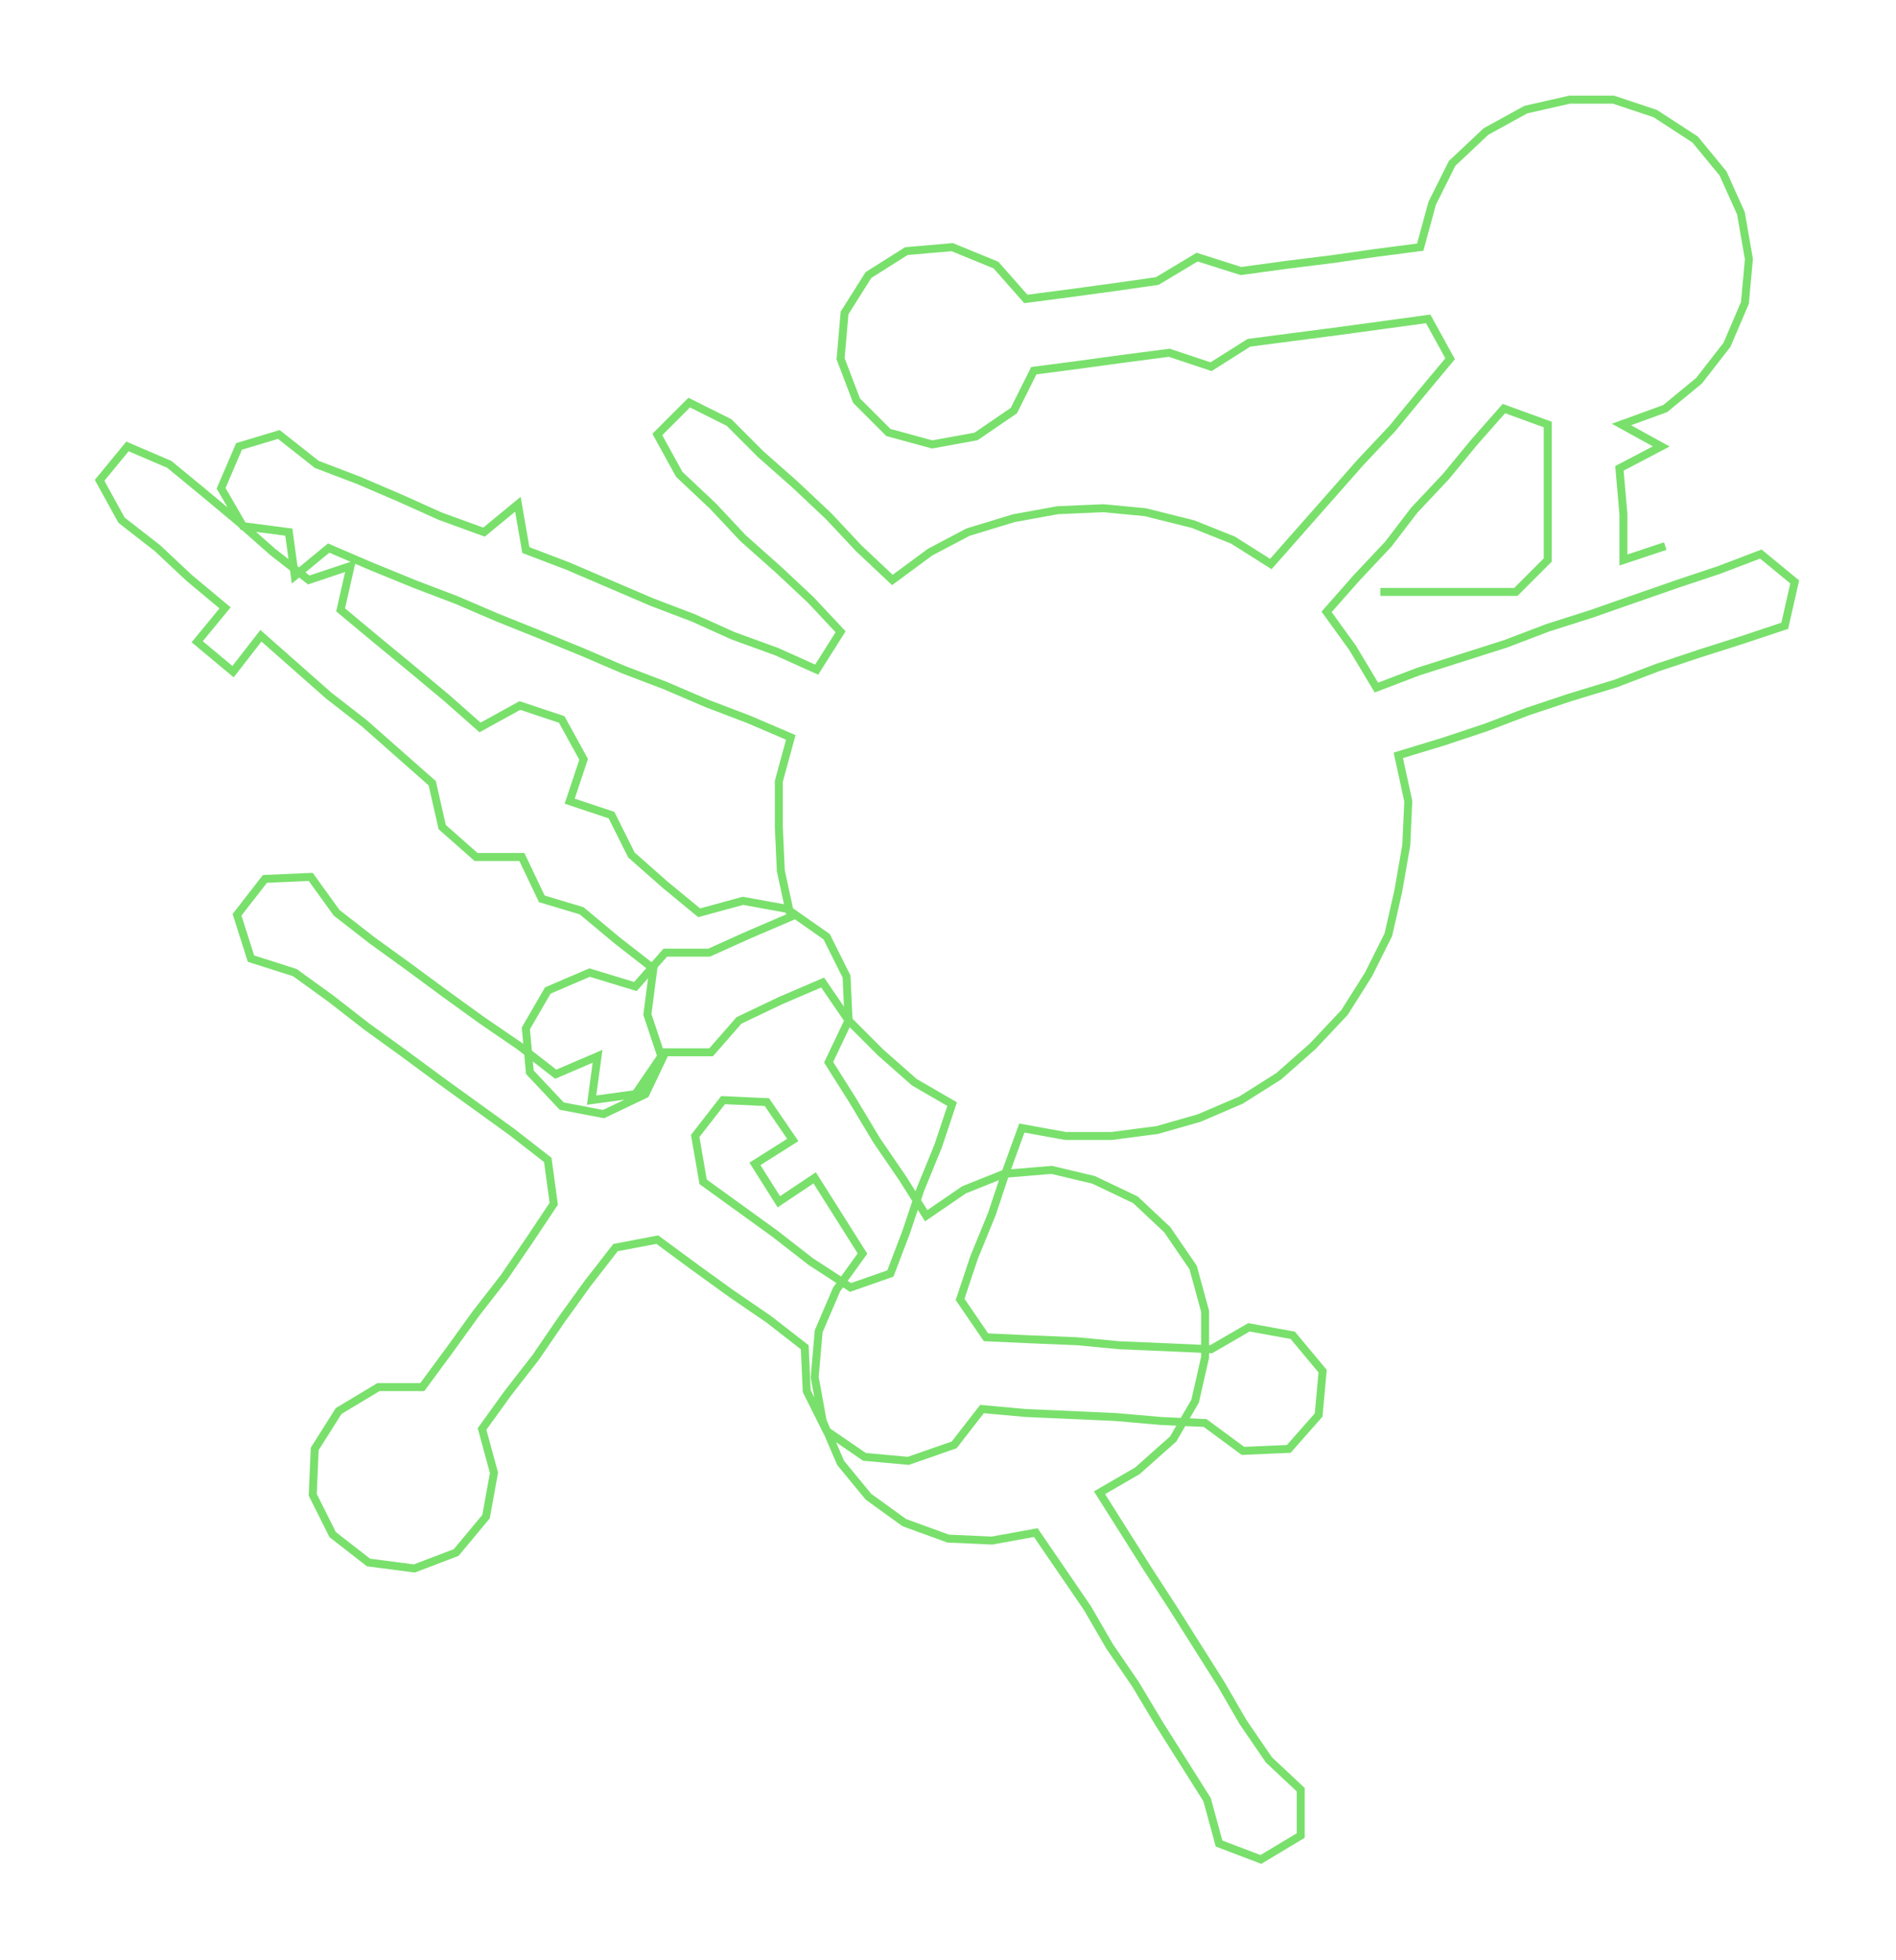 <ns0:svg xmlns:ns0="http://www.w3.org/2000/svg" width="290.363px" height="300px" viewBox="0 0 951.85 983.44"><ns0:path style="stroke:#79e06c;stroke-width:4px;fill:none;" d="M693 297 L693 297 L716 297 L738 297 L761 297 L777 281 L777 258 L777 235 L777 213 L755 205 L740 222 L726 239 L710 256 L697 273 L681 290 L666 307 L679 325 L691 345 L712 337 L734 330 L756 323 L777 315 L799 308 L819 301 L842 293 L863 286 L884 278 L901 292 L896 314 L875 321 L853 328 L832 335 L811 343 L788 350 L767 357 L746 365 L725 372 L702 379 L707 402 L706 424 L702 447 L697 469 L687 489 L675 508 L659 525 L642 540 L623 552 L602 561 L581 567 L558 570 L535 570 L513 566 L505 588 L498 609 L489 631 L482 652 L495 671 L517 672 L541 673 L562 675 L586 676 L608 677 L627 666 L649 670 L664 688 L662 710 L647 727 L624 728 L605 714 L583 713 L560 711 L538 710 L515 709 L493 707 L479 725 L456 733 L434 731 L415 718 L405 698 L404 676 L386 662 L367 649 L349 636 L330 622 L309 626 L295 644 L282 662 L269 681 L255 699 L242 717 L248 739 L244 761 L229 779 L208 787 L185 784 L167 770 L157 750 L158 727 L170 708 L190 696 L212 696 L226 677 L239 659 L253 641 L266 622 L278 604 L275 582 L257 568 L239 555 L221 542 L202 528 L184 515 L166 501 L148 488 L126 481 L119 459 L133 441 L156 440 L169 458 L187 472 L205 485 L224 499 L242 512 L261 525 L279 539 L300 530 L297 552 L319 549 L332 530 L325 509 L328 486 L310 472 L292 457 L272 451 L262 430 L239 430 L222 415 L217 393 L200 378 L183 363 L165 349 L148 334 L131 319 L117 337 L99 322 L113 305 L95 290 L79 275 L61 261 L50 241 L64 224 L85 233 L102 247 L120 262 L137 277 L155 291 L176 284 L171 306 L189 321 L206 335 L224 350 L241 365 L261 354 L282 361 L293 381 L286 402 L307 409 L317 429 L334 444 L351 458 L373 452 L395 456 L415 470 L425 490 L426 512 L416 533 L428 552 L440 572 L453 591 L465 610 L484 597 L504 589 L528 587 L549 592 L570 602 L586 617 L599 636 L605 658 L605 681 L600 703 L589 722 L571 738 L552 749 L564 768 L576 787 L589 807 L601 826 L613 845 L624 864 L637 883 L653 898 L653 921 L633 933 L612 925 L606 903 L594 884 L582 865 L570 845 L557 826 L546 807 L533 788 L520 769 L498 773 L476 772 L454 764 L436 751 L422 734 L413 713 L409 691 L411 668 L420 647 L433 629 L421 610 L409 591 L391 603 L379 584 L398 572 L385 553 L363 552 L349 570 L353 593 L371 606 L389 619 L407 633 L427 646 L447 639 L455 618 L462 597 L471 575 L478 554 L459 543 L442 528 L426 512 L413 493 L392 502 L371 512 L357 528 L334 528 L324 549 L303 559 L282 555 L266 538 L264 516 L275 497 L296 488 L319 495 L334 478 L356 478 L376 469 L397 460 L392 437 L391 415 L391 392 L397 370 L376 361 L355 353 L334 344 L313 336 L292 327 L270 318 L250 310 L229 301 L208 293 L186 284 L165 275 L148 289 L145 267 L122 264 L111 245 L120 224 L140 218 L159 233 L180 241 L201 250 L221 259 L243 267 L260 253 L264 276 L285 284 L306 293 L327 302 L348 310 L368 319 L390 327 L410 336 L422 317 L407 301 L391 286 L373 270 L358 254 L341 238 L330 218 L346 202 L366 212 L382 228 L399 243 L416 259 L431 275 L448 291 L467 277 L486 267 L509 260 L531 256 L554 255 L575 257 L599 263 L619 271 L638 283 L653 266 L668 249 L683 232 L699 215 L713 198 L728 180 L717 160 L695 163 L673 166 L650 169 L627 172 L608 184 L587 177 L564 180 L542 183 L519 186 L509 206 L490 219 L468 223 L446 217 L430 201 L422 180 L424 157 L436 138 L455 126 L478 124 L500 133 L515 150 L538 147 L560 144 L581 141 L601 129 L623 136 L645 133 L669 130 L690 127 L713 124 L719 102 L729 82 L746 66 L766 55 L788 50 L810 50 L831 57 L851 70 L865 87 L874 107 L878 130 L876 152 L867 173 L853 191 L836 205 L814 213 L834 224 L813 235 L815 258 L815 281 L836 274" /></ns0:svg>